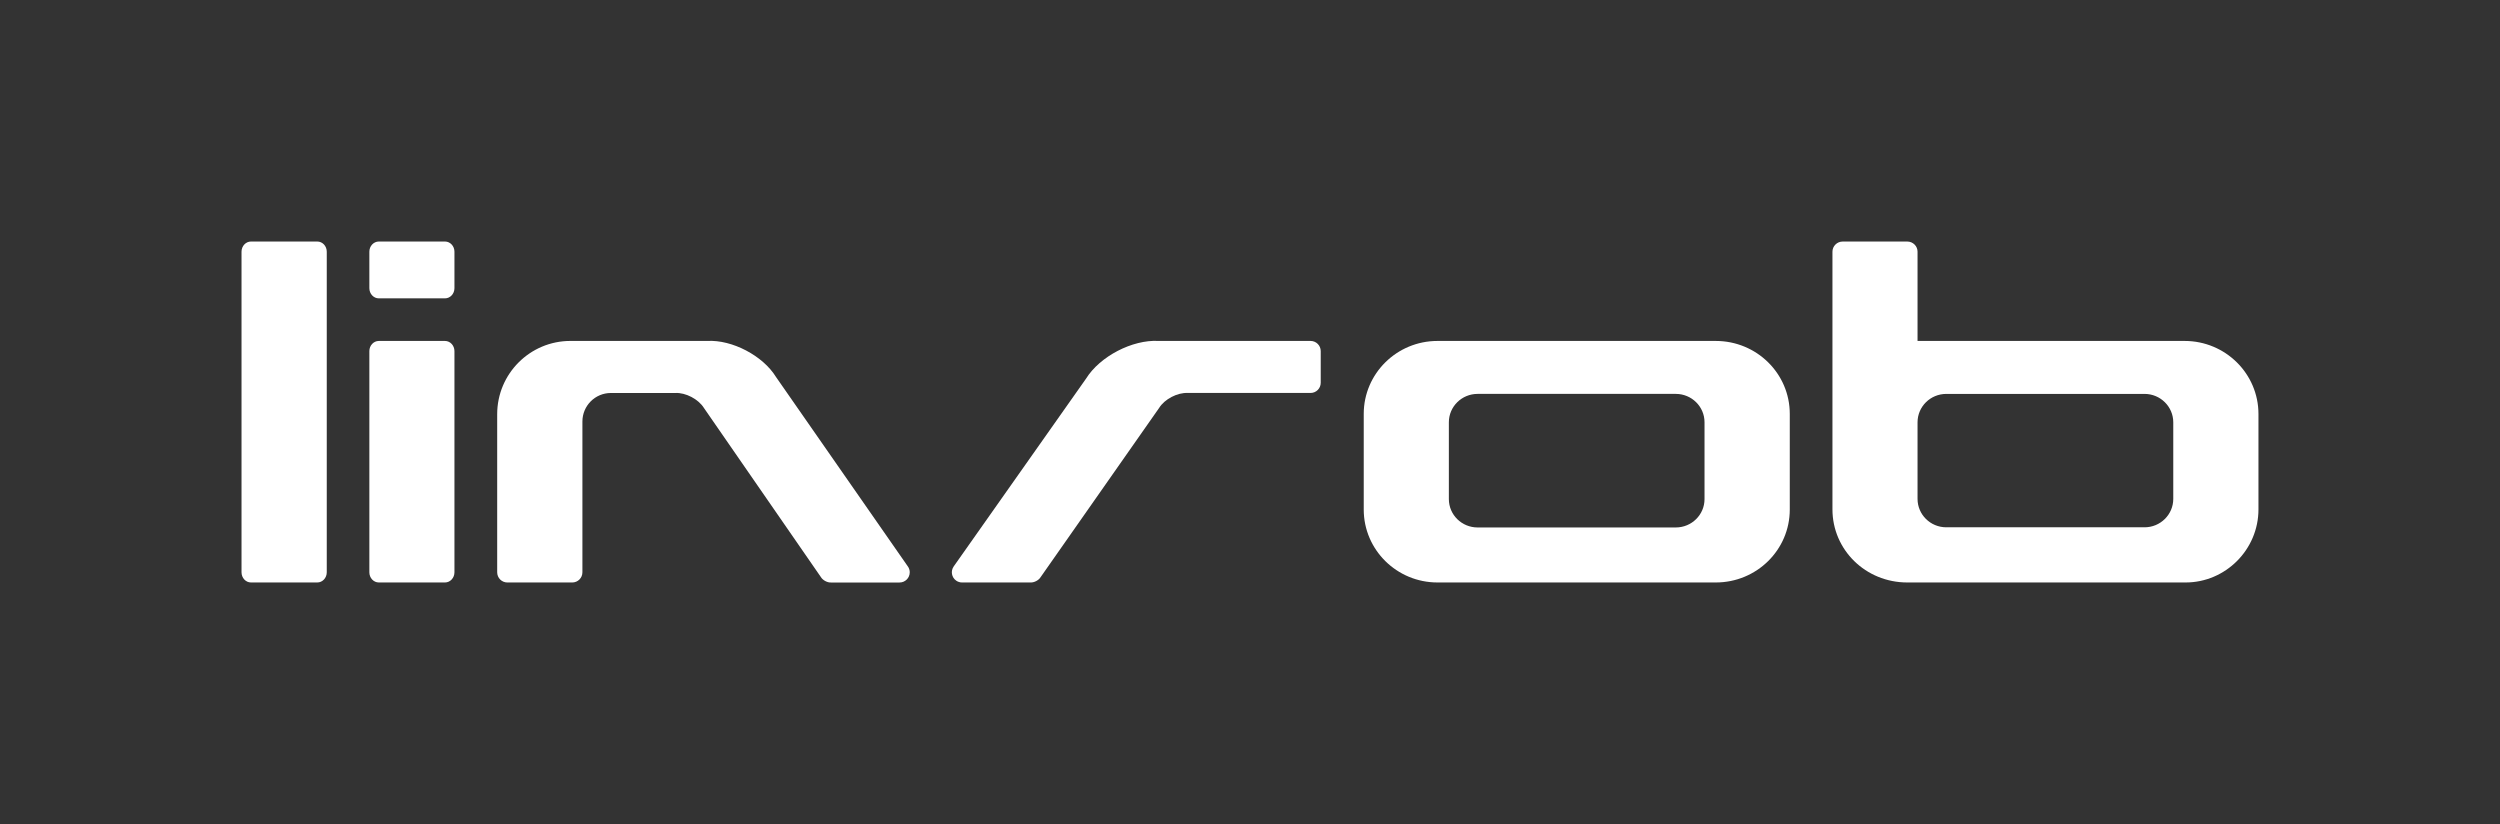 <?xml version="1.0" encoding="utf-8"?>
<!-- Generator: Adobe Illustrator 25.3.1, SVG Export Plug-In . SVG Version: 6.00 Build 0)  -->
<svg version="1.1" xmlns="http://www.w3.org/2000/svg" xmlns:xlink="http://www.w3.org/1999/xlink" x="0px" y="0px"
	 viewBox="0 0 1584.11 522.11" style="enable-background:new 0 0 1584.11 522.11;" xml:space="preserve">
<rect x="0" y="0" width="1584.11" height="522.11" fill="#333333" stroke="none"/>
<style type="text/css">
	.st0{display:none;}
	.st1{display:inline;opacity:0.2;}
	.st2{fill:#FFFFFF;}
</style>
<g id="Alignment_lines" class="st0">
</g>
<g id="Protected_area" class="st0">
	<g class="st1">
		<path class="st2" d="M880.15,153.04c25.93,0,46.88-20.68,46.88-46.2V46.2c0-25.52-20.95-46.2-46.88-46.2H703.79
			c-25.76,0-46.72,20.69-46.72,46.2v60.64c0,25.52,20.95,46.2,46.72,46.2H880.15z M729.21,118.18c-10.05,0-18.2-8.04-18.2-17.97
			V51.52c0-9.92,8.15-17.97,18.2-17.97h125.6c10.05,0,18.2,8.04,18.2,17.97v48.69c0,9.92-8.15,17.97-18.2,17.97H729.21z"/>
	</g>
	<g class="st1">
		<path class="st2" d="M1431.07,349.15c0,25.93,20.68,46.88,46.2,46.88h60.64c25.52,0,46.2-20.95,46.2-46.88V172.79
			c0-25.76-20.69-46.72-46.2-46.72h-60.64c-25.52,0-46.2,20.95-46.2,46.72V349.15z M1465.93,198.21c0-10.05,8.04-18.2,17.97-18.2
			h48.69c9.92,0,17.97,8.15,17.97,18.2v125.6c0,10.05-8.04,18.2-17.97,18.2h-48.69c-9.92,0-17.97-8.15-17.97-18.2V198.21z"/>
	</g>
	<g class="st1">
		<path class="st2" d="M0,349.15c0,25.93,20.68,46.88,46.2,46.88h60.64c25.52,0,46.2-20.95,46.2-46.88V172.79
			c0-25.76-20.69-46.72-46.2-46.72H46.2c-25.52,0-46.2,20.95-46.2,46.72V349.15z M34.86,198.21c0-10.05,8.04-18.2,17.97-18.2h48.69
			c9.92,0,17.97,8.15,17.97,18.2v125.6c0,10.05-8.04,18.2-17.97,18.2H52.83c-9.92,0-17.97-8.15-17.97-18.2V198.21z"/>
	</g>
	<g class="st1">
		<path class="st2" d="M880.15,522.12c25.93,0,46.88-20.68,46.88-46.2v-60.64c0-25.52-20.95-46.2-46.88-46.2H703.79
			c-25.76,0-46.72,20.69-46.72,46.2v60.64c0,25.52,20.95,46.2,46.72,46.2H880.15z M729.21,487.26c-10.05,0-18.2-8.04-18.2-17.97
			V420.6c0-9.92,8.15-17.97,18.2-17.97h125.6c10.05,0,18.2,8.04,18.2,17.97v48.69c0,9.92-8.15,17.97-18.2,17.97H729.21z"/>
	</g>
</g>
<g id="linrob_logo">
	<g>
		<path class="st2" d="M734.5,258.45c3.46-5.57,11.6-9.8,18.15-9.45l77.81,0c3.55-0.02,6.41-2.9,6.41-6.45v-20.07
			c0-3.56-2.89-6.45-6.45-6.45h-96.39c-16.54-0.9-37.09,9.8-45.85,23.87l-83.88,119.03c-2.04,2.92-1.33,6.94,1.58,8.98
			c0.88,0.69,2.58,1.23,3.7,1.17h43.41c2.29,0.12,5.13-1.35,6.34-3.3L734.5,258.45z"/>
		<path class="st2" d="M1087.2,369.08c25.93,0,46.88-20.68,46.88-46.2v-60.64c0-25.52-20.95-46.2-46.88-46.2H910.84
			c-25.76,0-46.72,20.69-46.72,46.2v60.64c0,25.52,20.95,46.2,46.72,46.2H1087.2z M936.26,334.22c-10.05,0-18.2-8.04-18.2-17.97
			v-48.69c0-9.92,8.15-17.97,18.2-17.97h125.6c10.05,0,18.2,8.04,18.2,17.97v48.69c0,9.92-8.15,17.97-18.2,17.97H936.26z"/>
		<path class="st2" d="M1384.27,216.04l-169.23-0.02v-56.54c0-3.55-2.91-6.43-6.5-6.43h-40.92c-3.59,0-6.5,2.88-6.5,6.43v163.28
			c0,25.58,20.95,46.32,47.44,46.32h176.35c25.2,0,46.15-20.74,46.15-46.32v-60.39C1431.07,236.78,1410.11,216.04,1384.27,216.04z
			 M1377.08,316.11c0,9.95-8.15,18.01-18.2,18.01h-125.64c-10.05,0-18.2-8.07-18.2-18.01v-48.5c0-9.95,8.15-18.01,18.2-18.01h125.64
			c10.05,0,18.2,8.07,18.2,18.01V316.11z"/>
		<path class="st2" d="M520.22,365.76c1.21,1.96,4.06,3.46,6.36,3.34H570c3.56,0,6.45-2.89,6.45-6.45c0.06-1.11-0.46-2.8-1.15-3.67
			l-83.62-120.15c-8.26-13.43-27.75-23.65-43.49-22.8h-86.72c-25.64,0-46.43,20.79-46.43,46.43v100.18c0,3.56,2.89,6.45,6.45,6.45
			h41.1c3.56,0,6.45-2.89,6.45-6.45v-95.57c0-9.97,8.08-18.06,18.06-18.06h40.76c6.59-0.36,14.76,3.93,18.22,9.55L520.22,365.76z"/>
		<path class="st2" d="M287.96,159.49c0-3.56-2.68-6.45-6-6.45h-41.92c-3.31,0-6,2.89-6,6.45v23.11c0,3.56,2.68,6.45,6,6.45h41.92
			c3.31,0,6-2.89,6-6.45V159.49z"/>
		<path class="st2" d="M153.04,362.63c0,3.56,2.68,6.45,6,6.45h42.01c3.31,0,6-2.89,6-6.45V159.49c0-3.56-2.68-6.45-6-6.45h-42.01
			c-3.31,0-6,2.89-6,6.45V362.63z"/>
		<path class="st2" d="M287.96,222.49c0-3.56-2.68-6.45-6-6.45h-41.92c-3.31,0-6,2.89-6,6.45v140.14c0,3.56,2.68,6.45,6,6.45h41.92
			c3.31,0,6-2.89,6-6.45V222.49z"/>
	</g>
</g>
</svg>
